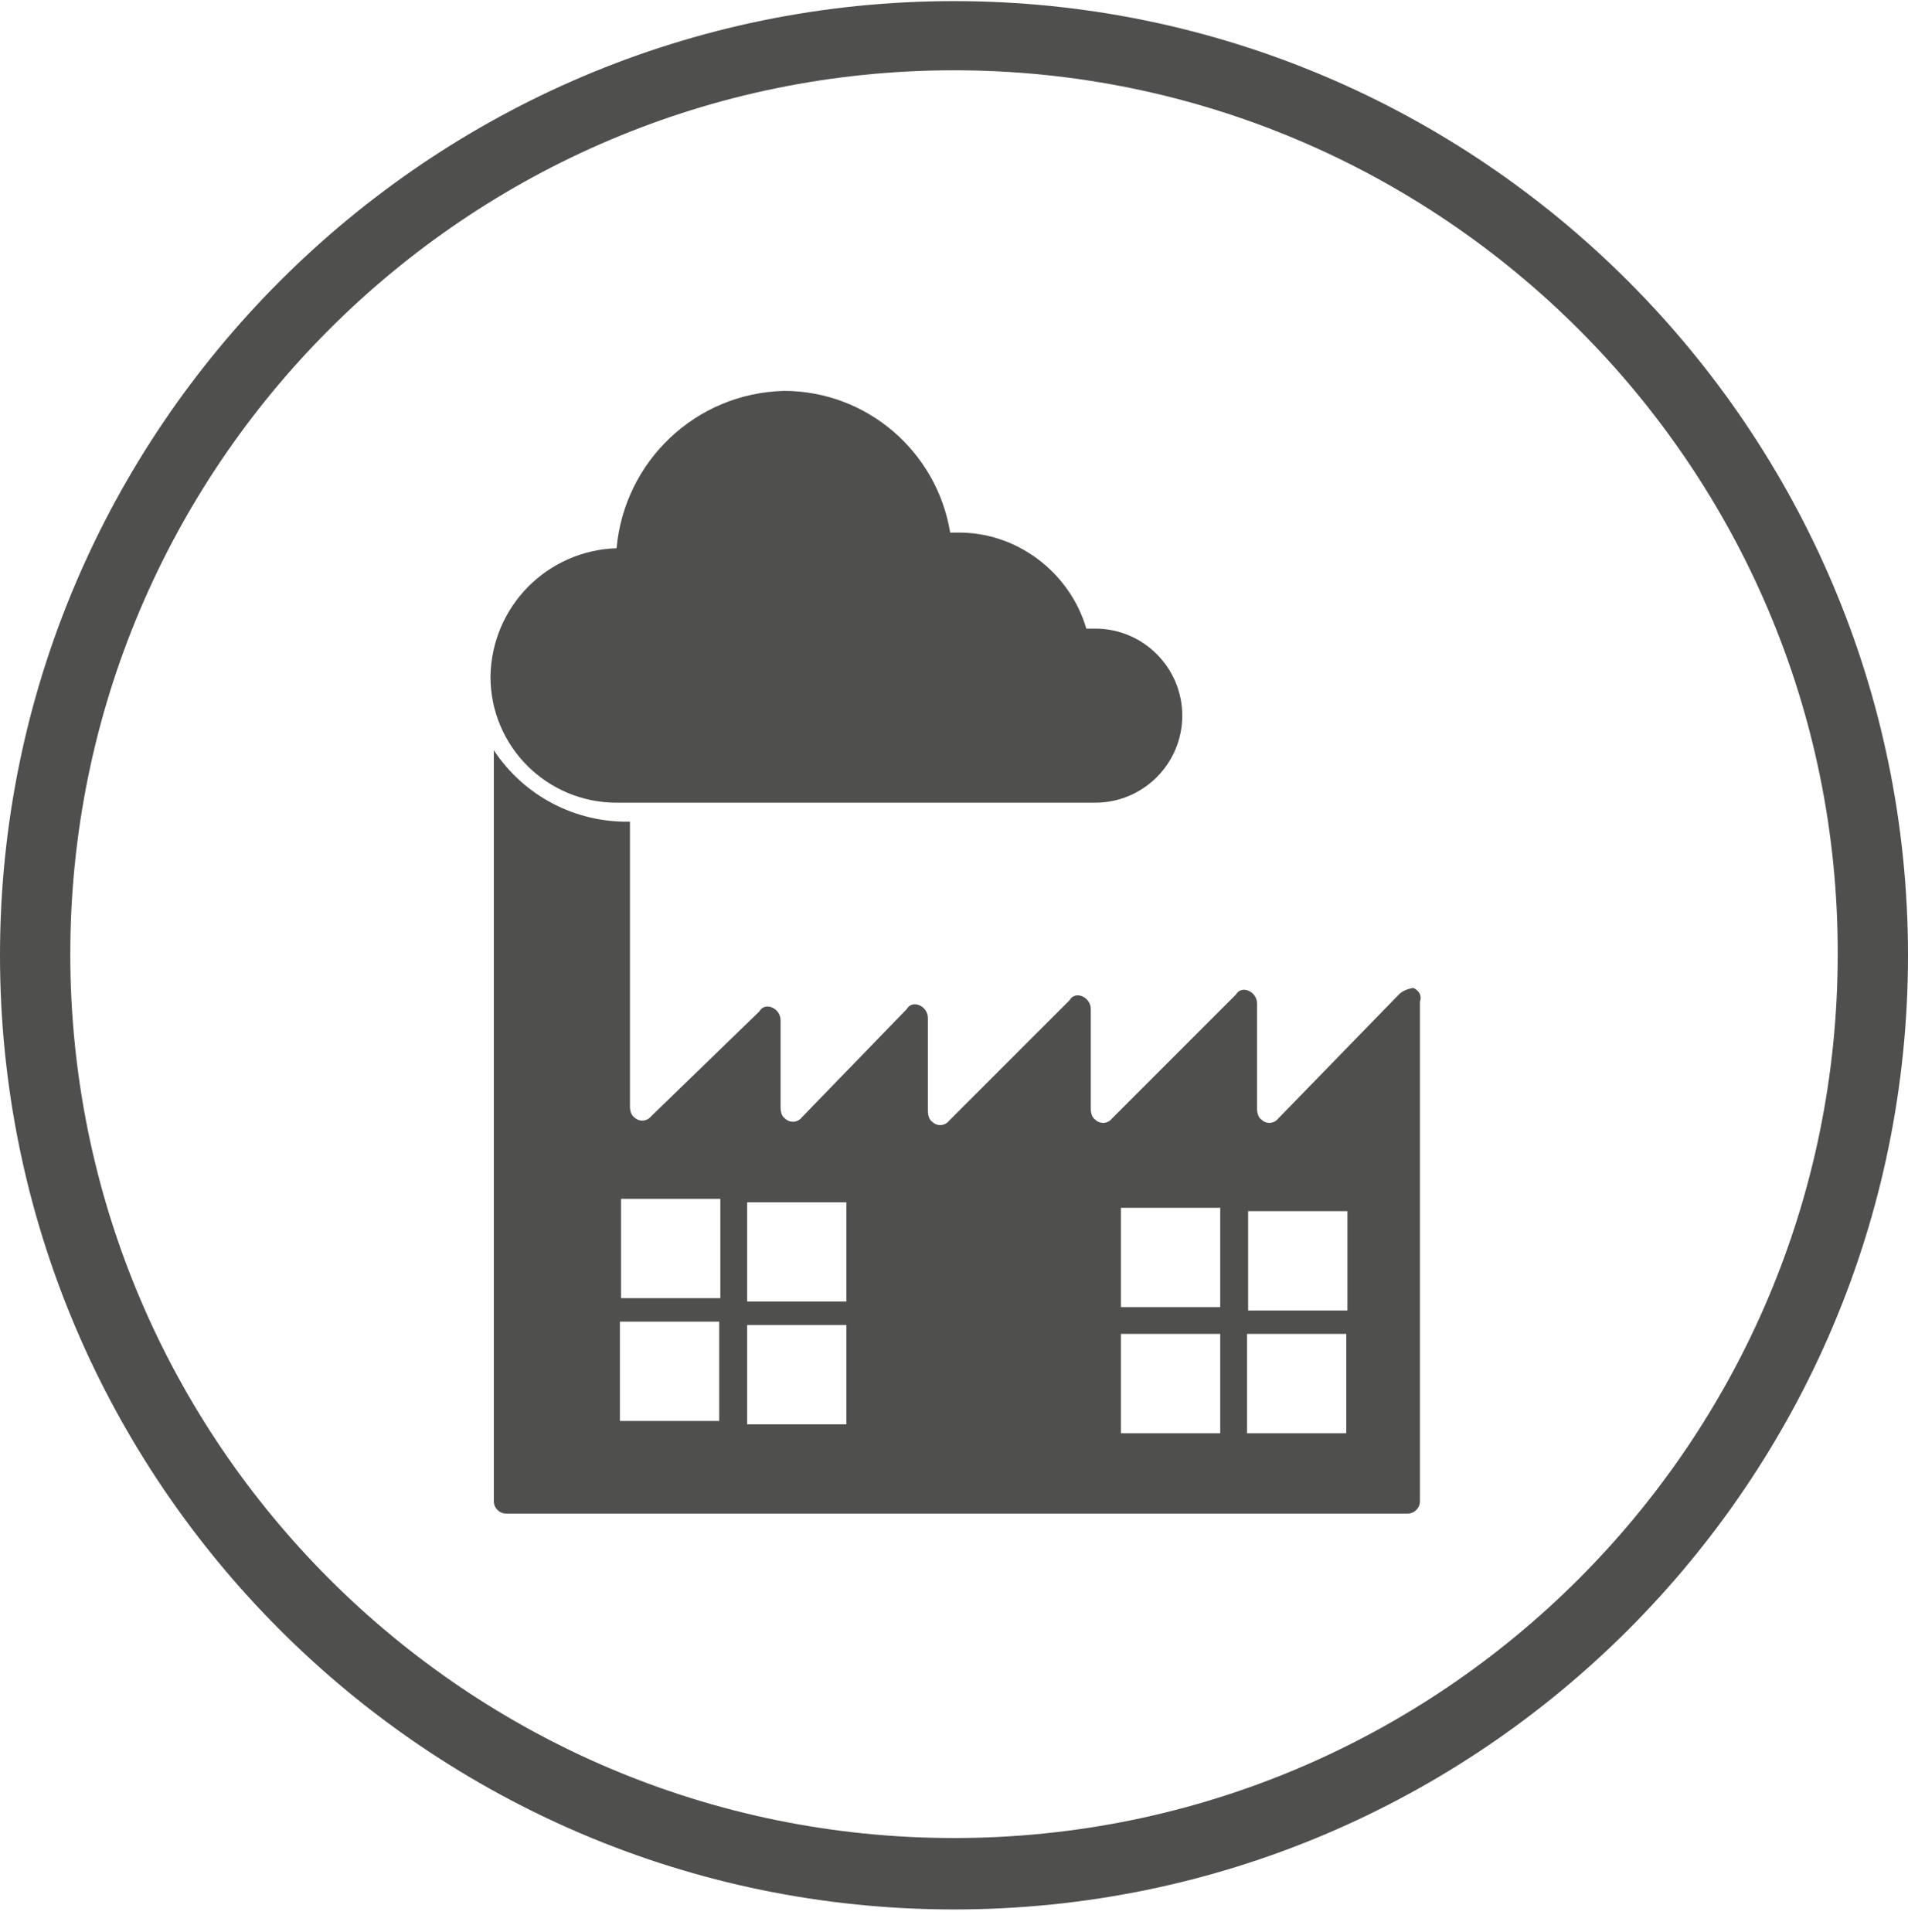 <?xml version="1.0" encoding="UTF-8" standalone="no"?>
<svg width="80px" height="81px" viewBox="0 0 80 81" version="1.1" xmlns="http://www.w3.org/2000/svg" xmlns:xlink="http://www.w3.org/1999/xlink">
    <!-- Generator: Sketch 49.3 (51167) - http://www.bohemiancoding.com/sketch -->
    <title>gewerbe</title>
    <desc>Created with Sketch.</desc>
    <defs></defs>
    <g id="Page-1" stroke="none" stroke-width="1" fill="none" fill-rule="evenodd">
        <g id="1-Eingaben:-Desktop" transform="translate(-743, -301)" fill="#4F4F4E" fill-rule="nonzero">
            <g id="Page" transform="translate(0, 13)">
                <g id="Selector" transform="translate(0, 203)">
                    <g id="sel" transform="translate(43, 57)">
                        <g id="sel-gewerbe" transform="translate(675, 1)">
                            <g id="gewerbe" transform="translate(25, 27)">
                                <path d="M40,80.047 C17.918,80.047 0,62.082 0,40.047 C0,18.012 17.965,0.047 40,0.047 C62.035,0.047 80,18.012 80,40.047 C80,62.082 62.082,80.047 40,80.047 Z M40,2.947 C19.556,2.947 2.947,19.556 2.947,40 C2.947,60.444 19.556,77.053 40,77.053 C60.444,77.053 77.053,60.444 77.053,40 C77.099,19.602 60.444,2.947 40,2.947 Z" id="Shape"></path>
                                <g id="industry_1_" transform="translate(20.238, 16.153)">
                                    <g id="Gruppe_40_1_">
                                        <path d="M0.327,12.211 C0.327,15.158 2.713,17.497 5.614,17.497 L25.684,17.497 C27.696,17.497 29.333,15.86 29.333,13.848 C29.333,11.836 27.696,10.199 25.684,10.199 L25.31,10.199 C24.608,7.813 22.363,6.129 19.883,6.175 L19.602,6.175 C19.041,2.76 16.094,0.234 12.632,0.234 C8.936,0.327 5.942,3.181 5.614,6.83 C2.713,6.924 0.374,9.263 0.327,12.211 Z" id="Pfad_120_1_"></path>
                                    </g>
                                    <path d="M38.409,25.544 L33.357,30.737 C33.17,30.971 32.842,30.971 32.655,30.784 C32.515,30.69 32.468,30.503 32.468,30.316 L32.468,25.918 C32.468,25.404 31.813,25.123 31.579,25.544 L26.386,30.737 C26.199,30.971 25.871,30.971 25.684,30.784 C25.544,30.69 25.497,30.503 25.497,30.316 L25.497,26.152 C25.497,25.637 24.842,25.357 24.608,25.778 L19.556,30.83 C19.368,31.064 19.041,31.064 18.854,30.877 C18.713,30.784 18.667,30.596 18.667,30.409 L18.667,26.526 C18.667,26.012 18.012,25.731 17.778,26.152 L13.38,30.69 C13.193,30.924 12.865,30.924 12.678,30.737 C12.538,30.643 12.491,30.456 12.491,30.269 L12.491,26.62 C12.491,26.105 11.836,25.825 11.602,26.246 L7.064,30.643 C6.877,30.877 6.55,30.877 6.363,30.69 C6.222,30.596 6.175,30.409 6.175,30.222 L6.175,18.292 C3.883,18.339 1.731,17.216 0.468,15.298 L0.468,46.784 C0.468,47.064 0.702,47.298 0.982,47.298 L38.784,47.298 C39.064,47.298 39.298,47.064 39.298,46.784 L39.298,25.825 C39.392,25.591 39.251,25.357 39.018,25.263 C38.737,25.31 38.55,25.404 38.409,25.544 Z M5.801,34.105 L9.965,34.105 L9.965,38.269 L5.801,38.269 L5.801,34.105 Z M9.918,43.415 L5.754,43.415 L5.754,39.251 L9.918,39.251 L9.918,43.415 Z M11.088,34.246 L15.251,34.246 L15.251,38.409 L11.088,38.409 L11.088,34.246 Z M15.251,43.556 L11.088,43.556 L11.088,39.392 L15.251,39.392 L15.251,43.556 Z M26.76,34.48 L30.924,34.48 L30.924,38.643 L26.76,38.643 L26.76,34.48 Z M30.924,43.93 L26.76,43.93 L26.76,39.766 L30.924,39.766 L30.924,43.93 Z M32.094,34.62 L36.257,34.62 L36.257,38.784 L32.094,38.784 L32.094,34.62 Z M36.211,43.93 L32.047,43.93 L32.047,39.766 L36.211,39.766 L36.211,43.93 Z" id="Pfad_121_1_"></path>
                                </g>
                            </g>
                        </g>
                    </g>
                </g>
            </g>
        </g>
    </g>
</svg>